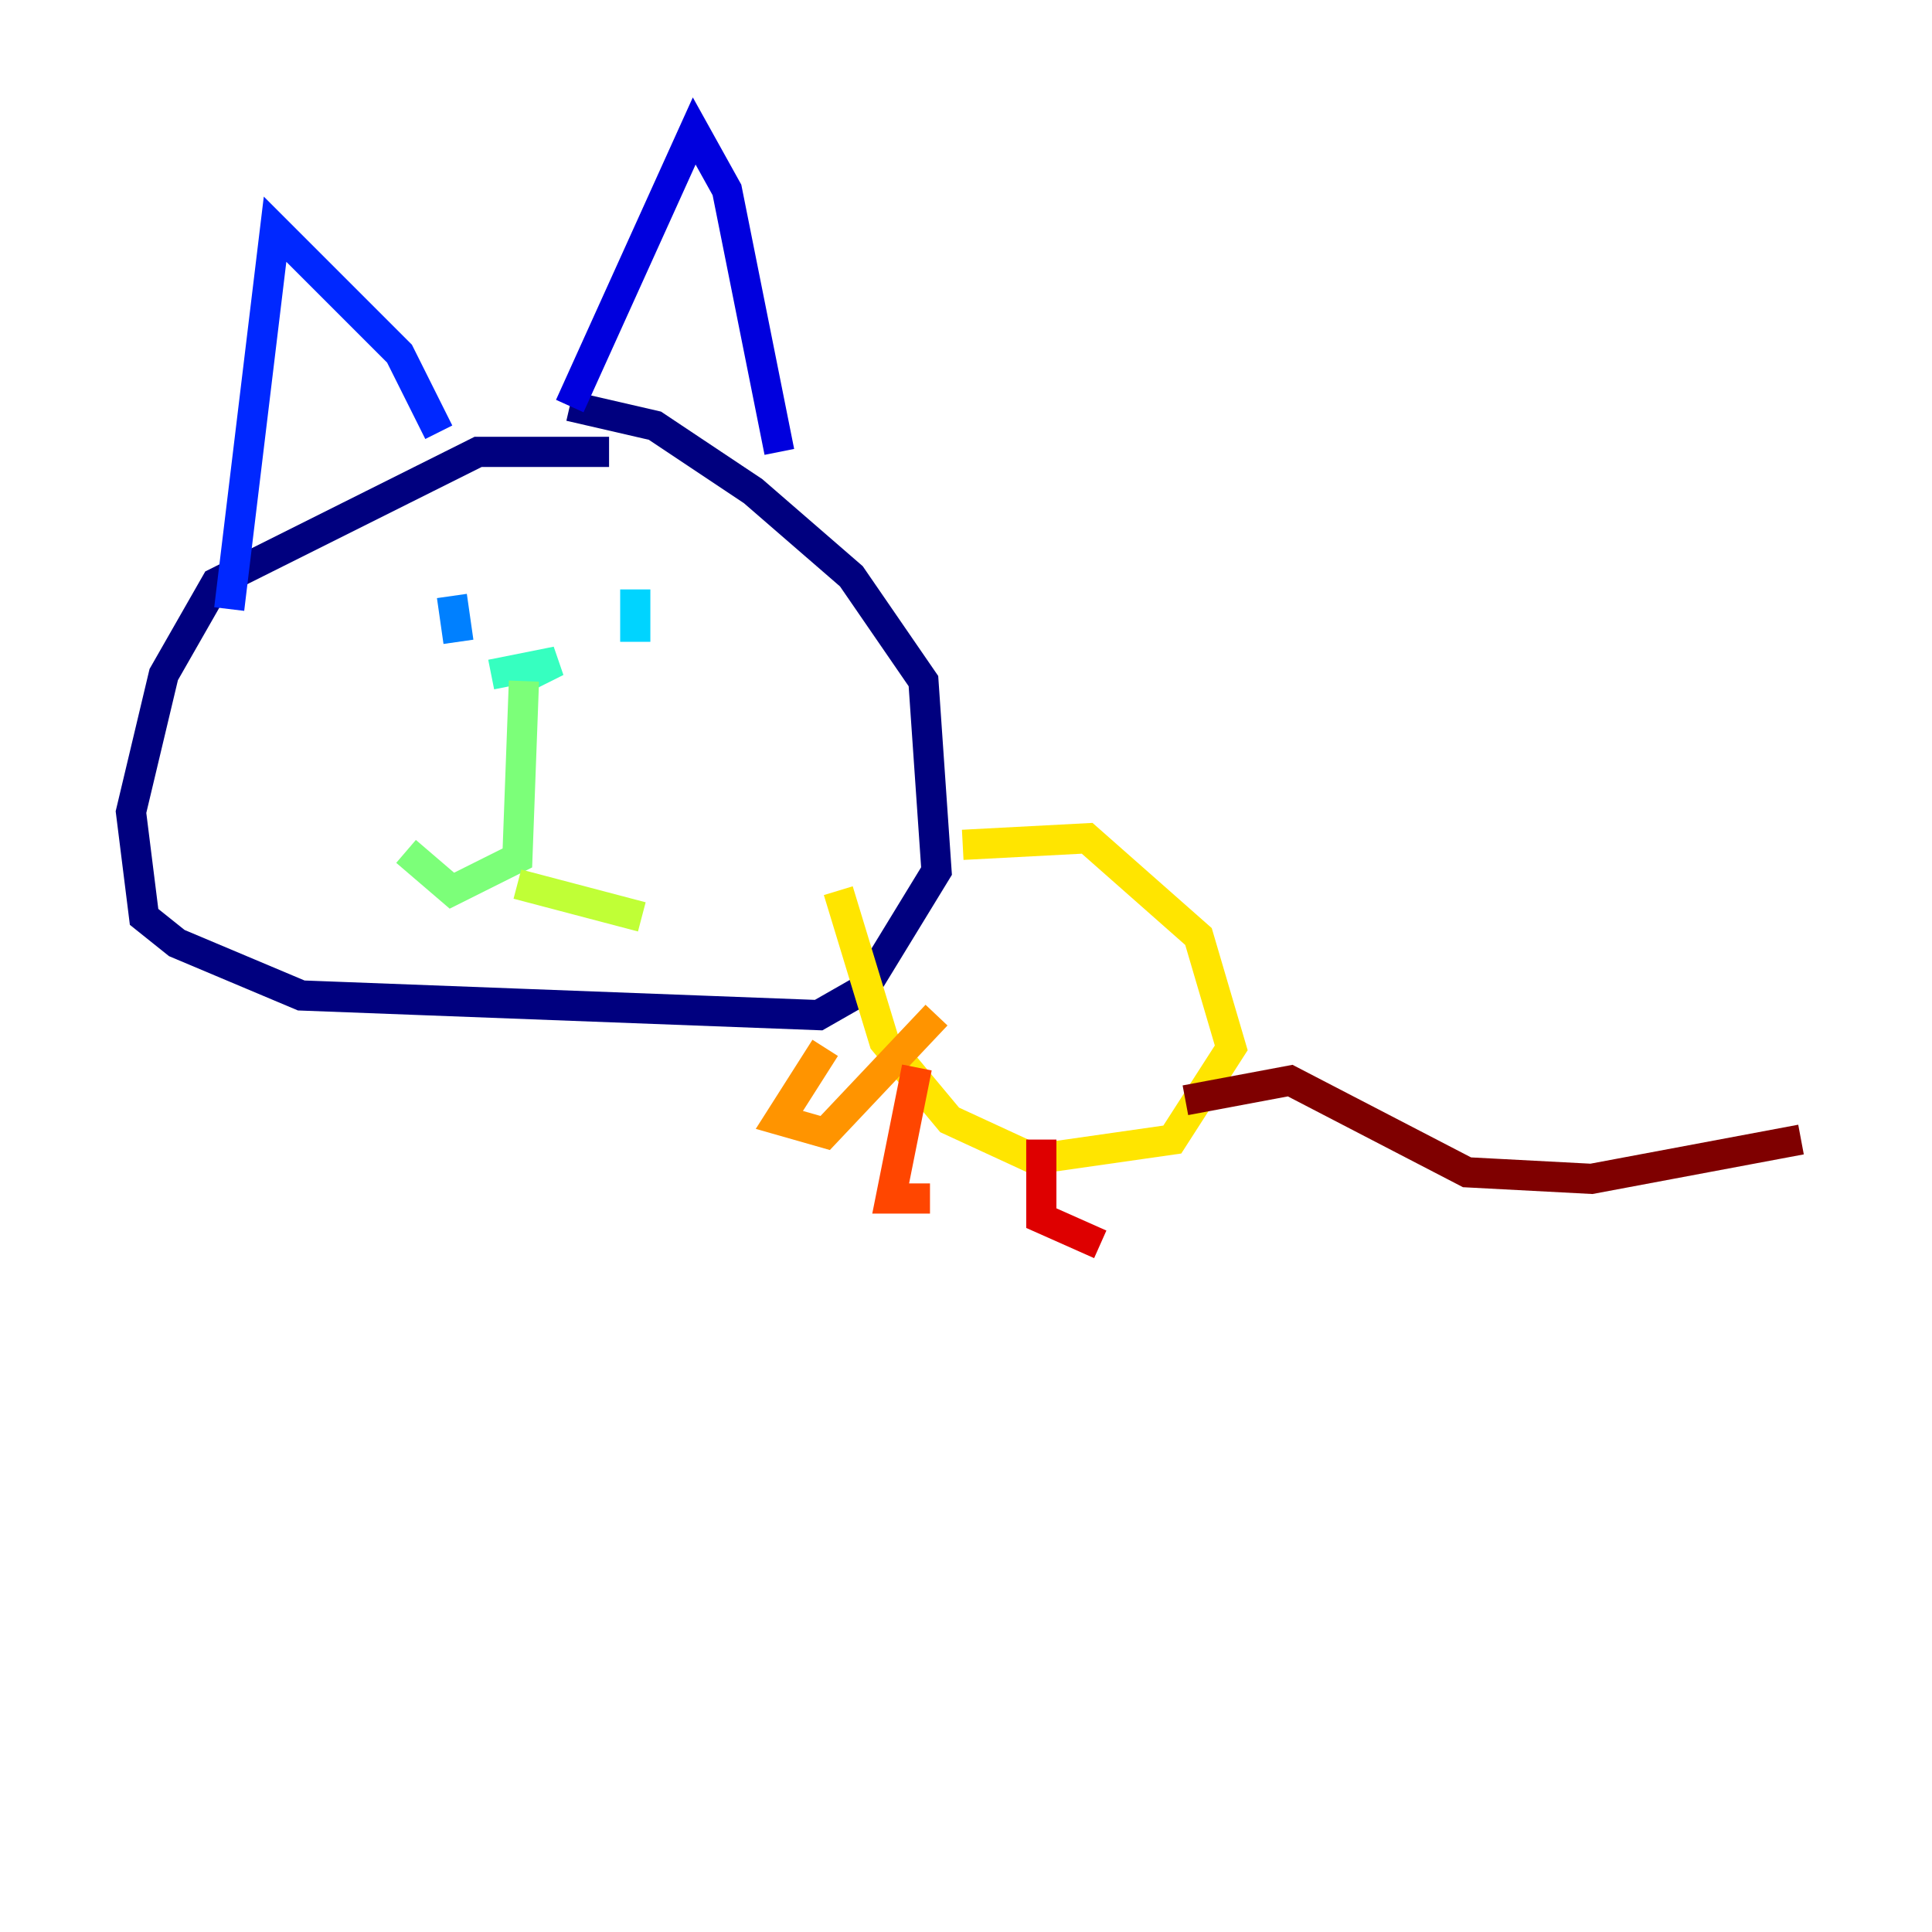 <?xml version="1.0" encoding="utf-8" ?>
<svg baseProfile="tiny" height="128" version="1.2" viewBox="0,0,128,128" width="128" xmlns="http://www.w3.org/2000/svg" xmlns:ev="http://www.w3.org/2001/xml-events" xmlns:xlink="http://www.w3.org/1999/xlink"><defs /><polyline fill="none" points="40.352,29.939 31.675,29.939 14.319,38.617 10.848,44.691 8.678,53.803 9.546,60.746 11.715,62.481 19.959,65.953 54.237,67.254 57.275,65.519 62.047,57.709 61.18,45.125 56.407,38.183 49.898,32.542 43.39,28.203 37.749,26.902" stroke="#00007f" stroke-width="2" /><polyline fill="none" points="37.749,26.902 45.993,8.678 48.163,12.583 51.634,29.939" stroke="#0000de" stroke-width="2" /><polyline fill="none" points="29.071,28.637 26.468,23.43 18.224,15.186 15.186,40.352" stroke="#0028ff" stroke-width="2" /><polyline fill="none" points="29.939,39.485 30.373,42.522" stroke="#0080ff" stroke-width="2" /><polyline fill="none" points="42.088,39.051 42.088,42.522" stroke="#00d4ff" stroke-width="2" /><polyline fill="none" points="32.542,44.691 36.881,43.824 34.278,45.125" stroke="#36ffc0" stroke-width="2" /><polyline fill="none" points="34.712,45.125 34.278,56.841 29.939,59.01 26.902,56.407" stroke="#7cff79" stroke-width="2" /><polyline fill="none" points="34.278,58.576 42.522,60.746" stroke="#c0ff36" stroke-width="2" /><polyline fill="none" points="63.783,55.973 72.027,55.539 79.403,62.047 81.573,69.424 77.668,75.498 68.556,76.8 62.915,74.197 58.576,68.99 55.539,59.01" stroke="#ffe500" stroke-width="2" /><polyline fill="none" points="54.671,69.424 51.634,74.197 54.671,75.064 62.047,67.254" stroke="#ff9400" stroke-width="2" /><polyline fill="none" points="60.746,70.725 59.01,79.403 61.614,79.403" stroke="#ff4600" stroke-width="2" /><polyline fill="none" points="68.99,75.498 68.99,80.705 72.895,82.441" stroke="#de0000" stroke-width="2" /><polyline fill="none" points="78.536,72.895 85.478,71.593 97.193,77.668 105.437,78.102 119.322,75.498" stroke="#7f0000" stroke-width="2" /></svg>
